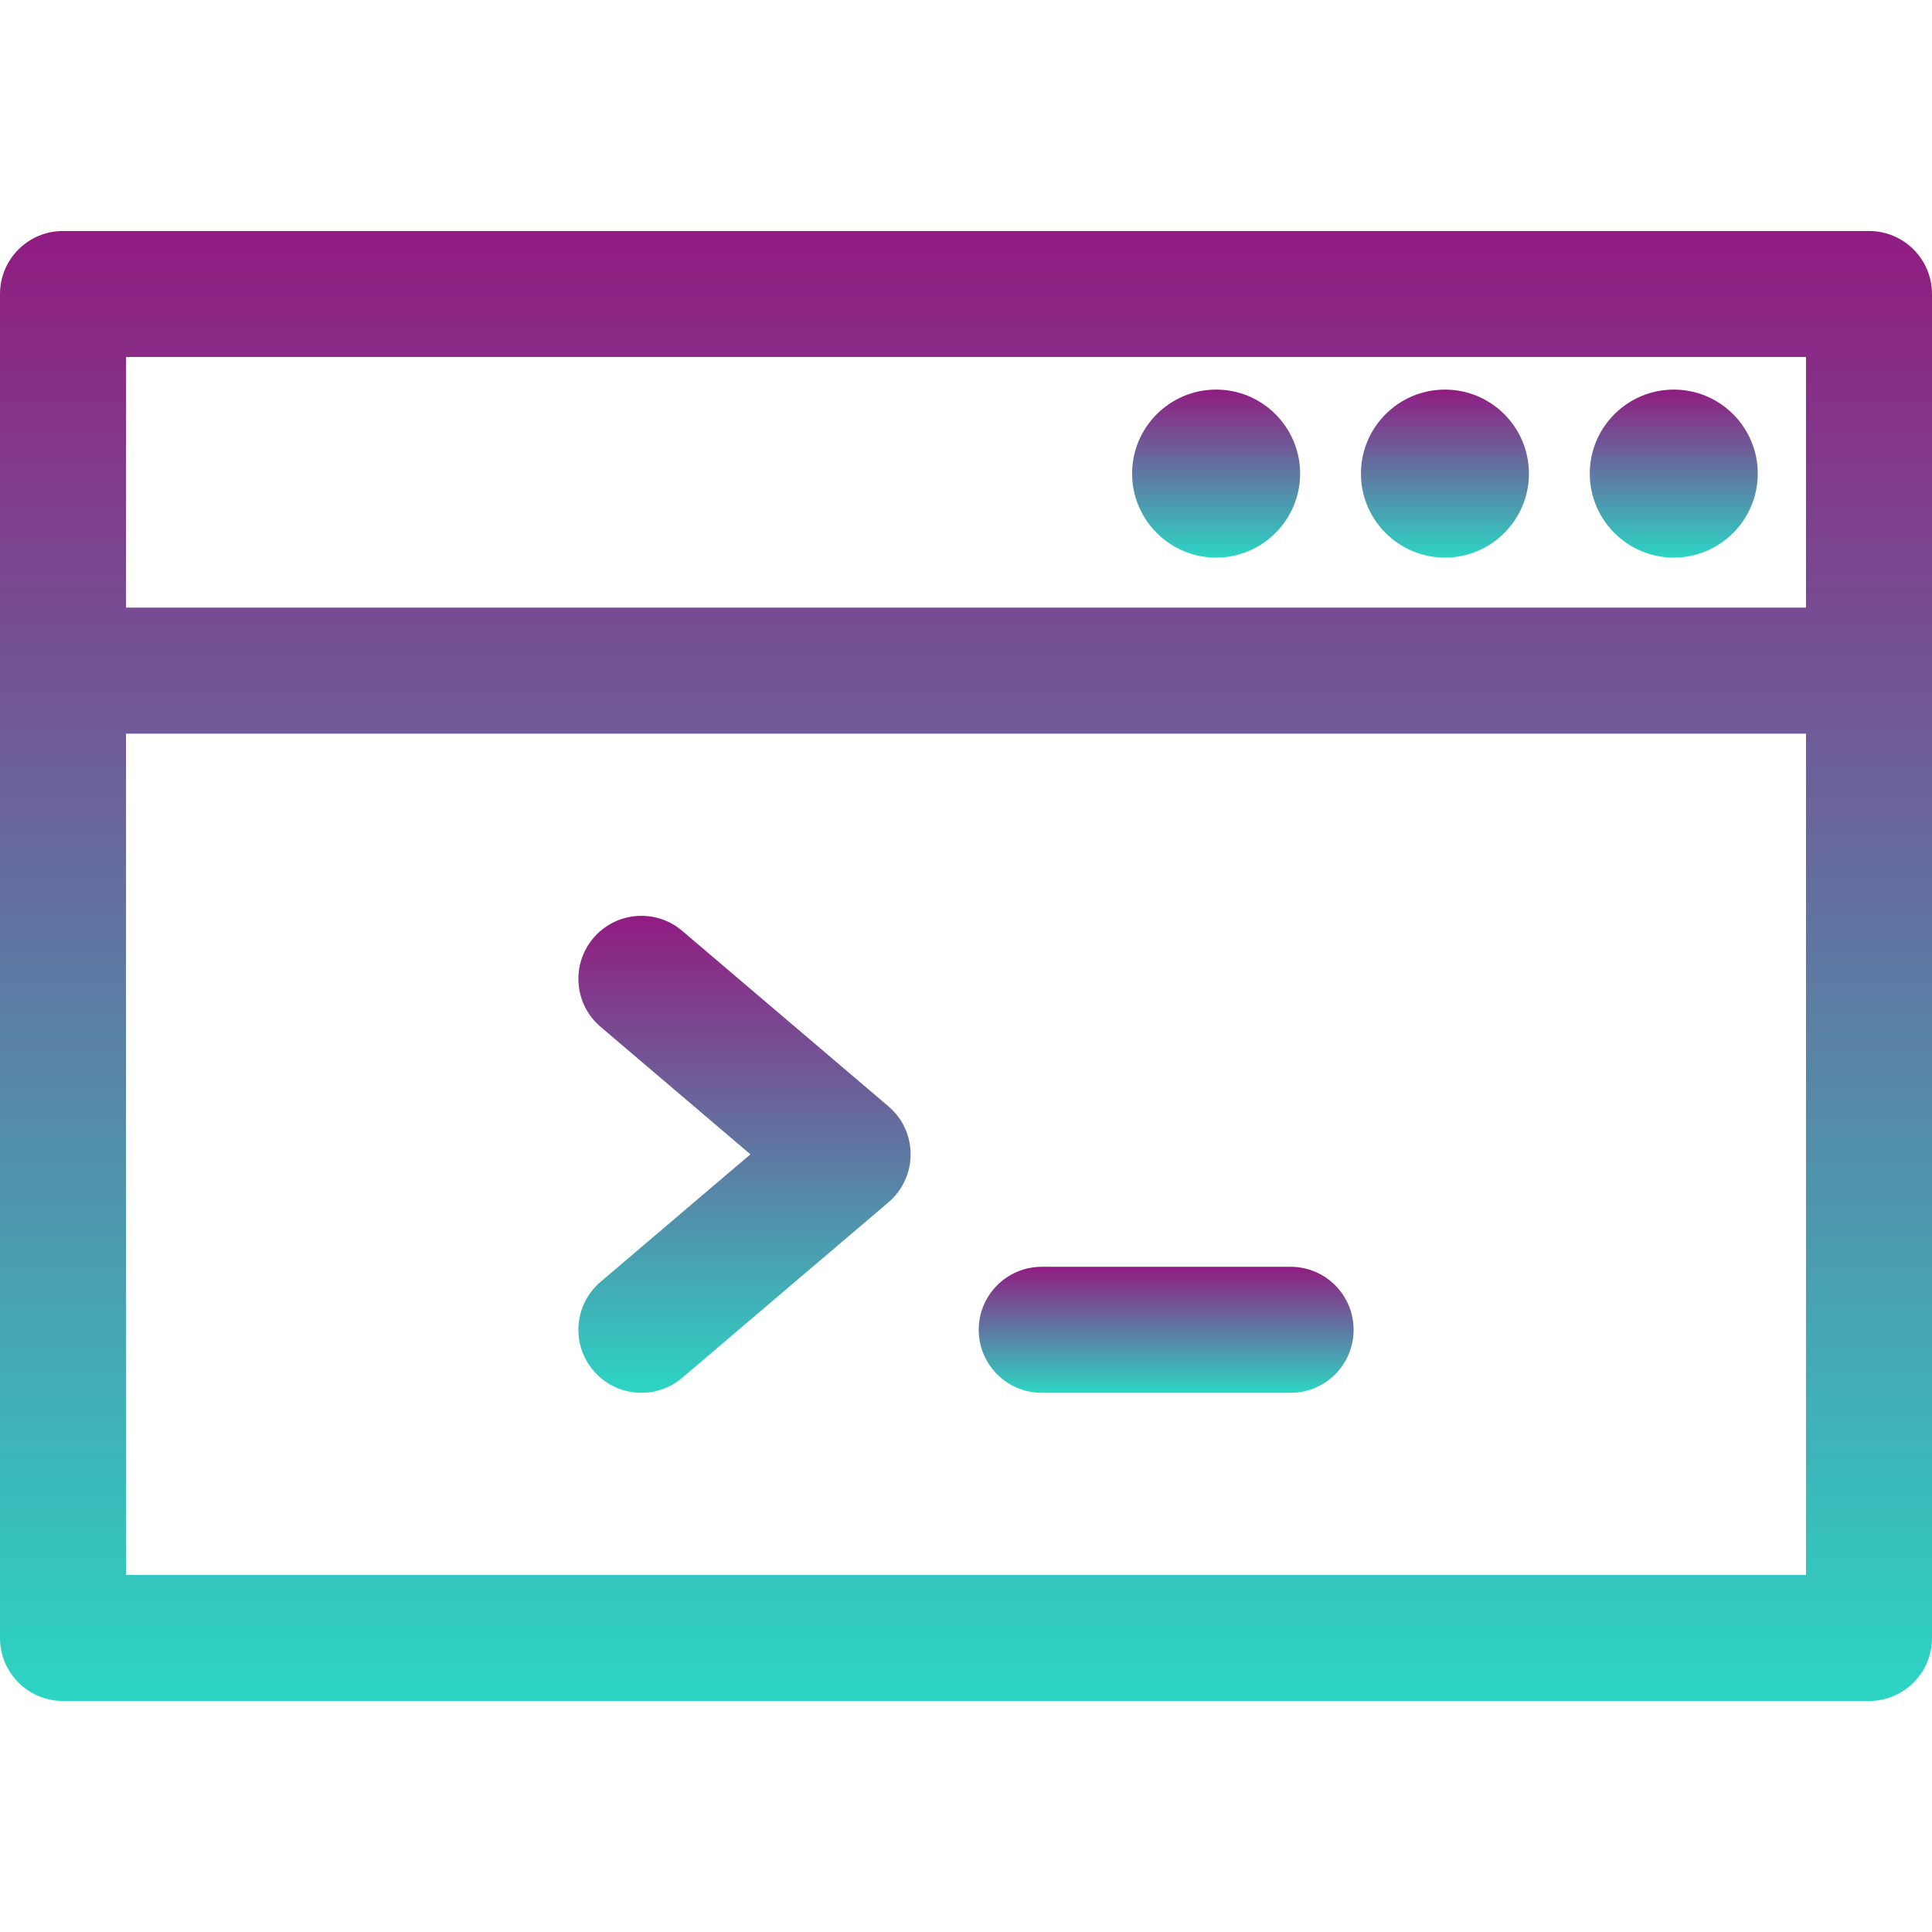<svg width="104" height="104" viewBox="0 0 104 104" fill="none" xmlns="http://www.w3.org/2000/svg">
<g clip-path="url(#clip0)">
<path d="M100.609 12.435H3.391C1.518 12.435 0 13.953 0 15.826V88.174C0 90.047 1.518 91.565 3.391 91.565H100.609C102.482 91.565 104 90.047 104 88.174V15.826C104 13.953 102.482 12.435 100.609 12.435ZM97.218 84.782H6.783V39.492H97.217V84.782H97.218ZM97.218 32.71H6.783V19.217H97.217V32.71H97.218Z" fill="url(#paint0_linear)"/>
<path d="M90.1 20.972C87.606 20.972 85.578 23.001 85.578 25.494C85.578 27.987 87.606 30.016 90.1 30.016C92.593 30.016 94.621 27.987 94.621 25.494C94.621 23.001 92.593 20.972 90.1 20.972Z" fill="url(#paint1_linear)"/>
<path d="M77.782 20.972C75.288 20.972 73.26 23.001 73.26 25.494C73.26 27.987 75.288 30.016 77.782 30.016C80.275 30.016 82.303 27.987 82.303 25.494C82.303 23.001 80.275 20.972 77.782 20.972Z" fill="url(#paint2_linear)"/>
<path d="M65.464 20.972C62.971 20.972 60.942 23.001 60.942 25.494C60.942 27.987 62.971 30.016 65.464 30.016C67.957 30.016 69.986 27.987 69.986 25.494C69.986 23.001 67.957 20.972 65.464 20.972Z" fill="url(#paint3_linear)"/>
<path d="M47.826 59.555L36.724 50.109C35.298 48.895 33.157 49.067 31.944 50.494C30.73 51.92 30.902 54.06 32.329 55.274L40.395 62.138L32.329 69.001C30.902 70.215 30.73 72.355 31.944 73.782C33.157 75.208 35.298 75.38 36.724 74.167L47.826 64.721C49.416 63.367 49.416 60.908 47.826 59.555Z" fill="url(#paint4_linear)"/>
<path d="M69.473 68.192H56.076C54.203 68.192 52.685 69.711 52.685 71.584C52.685 73.457 54.203 74.975 56.076 74.975H69.473C71.346 74.975 72.865 73.457 72.865 71.584C72.865 69.711 71.346 68.192 69.473 68.192Z" fill="url(#paint5_linear)"/>
</g>
<defs>
<linearGradient id="paint0_linear" x1="52" y1="12.435" x2="52" y2="91.565" gradientUnits="userSpaceOnUse">
<stop stop-color="#911C81"/>
<stop offset="1" stop-color="#2CD5C4"/>
</linearGradient>
<linearGradient id="paint1_linear" x1="90.1" y1="20.972" x2="90.1" y2="30.016" gradientUnits="userSpaceOnUse">
<stop stop-color="#911C81"/>
<stop offset="1" stop-color="#2CD5C4"/>
</linearGradient>
<linearGradient id="paint2_linear" x1="77.782" y1="20.972" x2="77.782" y2="30.016" gradientUnits="userSpaceOnUse">
<stop stop-color="#911C81"/>
<stop offset="1" stop-color="#2CD5C4"/>
</linearGradient>
<linearGradient id="paint3_linear" x1="65.464" y1="20.972" x2="65.464" y2="30.016" gradientUnits="userSpaceOnUse">
<stop stop-color="#911C81"/>
<stop offset="1" stop-color="#2CD5C4"/>
</linearGradient>
<linearGradient id="paint4_linear" x1="40.077" y1="49.3" x2="40.077" y2="74.975" gradientUnits="userSpaceOnUse">
<stop stop-color="#911C81"/>
<stop offset="1" stop-color="#2CD5C4"/>
</linearGradient>
<linearGradient id="paint5_linear" x1="62.775" y1="68.192" x2="62.775" y2="74.975" gradientUnits="userSpaceOnUse">
<stop stop-color="#911C81"/>
<stop offset="1" stop-color="#2CD5C4"/>
</linearGradient>
<clipPath id="clip0">
<rect width="104" height="104" fill="white"/>
</clipPath>
</defs>
</svg>
